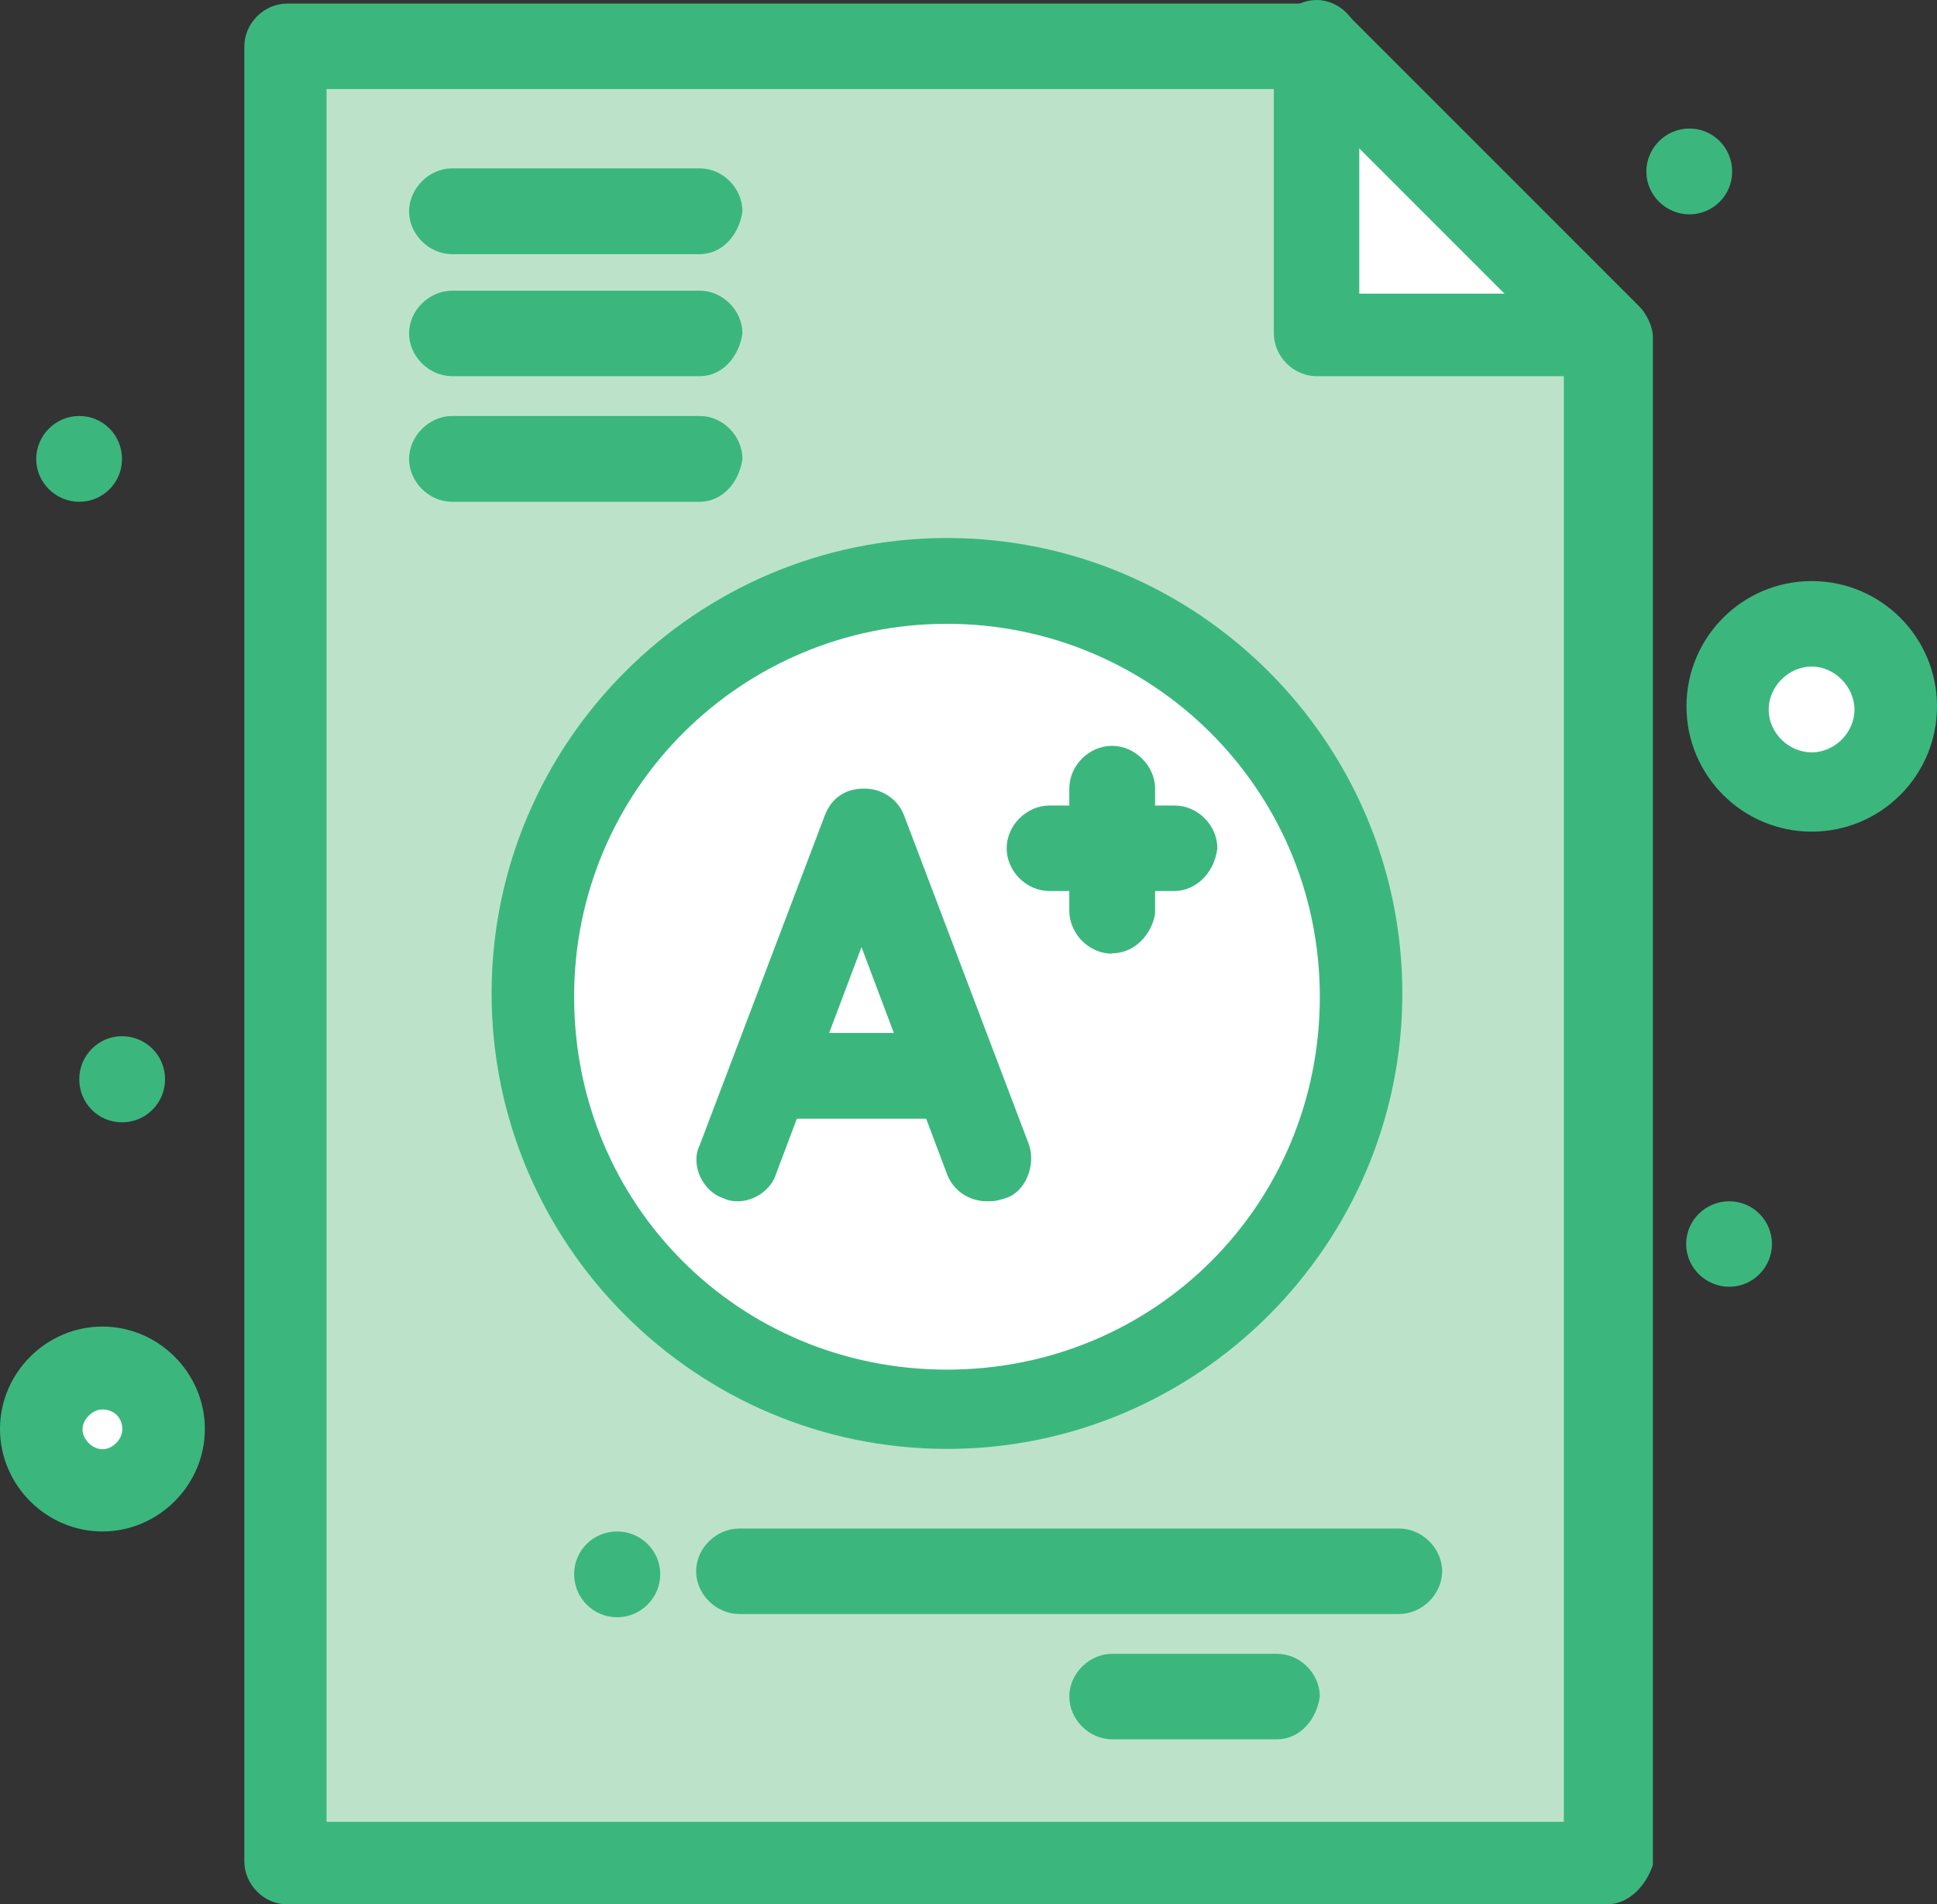 <?xml version="1.0" encoding="UTF-8"?>
<svg id="Layer_2" data-name="Layer 2" xmlns="http://www.w3.org/2000/svg" viewBox="0 0 59.38 58.37">
  <rect x="0" y="0" width="59.38" height="58.37" fill="#333333" stroke="none"/>
  <defs>
    <style>
      .cls-1 {
        fill: #fff;
      }

      .cls-2 {
        fill: #3bb77e;
      }

      .cls-3 {
        fill: #bce3c9;
      }
    </style>
  </defs>
  <g id="_1" data-name="1">
    <g id="_998_A_A_Education_School" data-name="998, A, A+, Education, School">
      <g>
        <polygon class="cls-3" points="40.36 10.32 40.36 1.42 8.8 1.42 8.8 57.05 49.26 57.05 49.26 10.32 40.36 10.32"/>
        <path class="cls-1" d="m3.14,41.88c1.06,0,1.92.86,1.92,1.92s-.86,1.92-1.92,1.92-1.92-.86-1.92-1.92.86-1.92,1.92-1.92Z"/>
        <path class="cls-1" d="m55.54,19.12c1.4,0,2.53,1.13,2.53,2.53s-1.13,2.53-2.53,2.53-2.53-1.13-2.53-2.53,1.13-2.53,2.53-2.53Z"/>
        <path class="cls-1" d="m29.03,17.9c6.98,0,12.64,5.66,12.64,12.65s-5.66,12.64-12.64,12.64-12.65-5.66-12.65-12.64,5.66-12.65,12.65-12.65Z"/>
        <path class="cls-1" d="m40.36,1.42c3.44,3.44,5.36,5.36,8.9,8.9h-8.9V1.42Z"/>
        <path class="cls-2" d="m53.01,36.82c.73,0,1.31.59,1.31,1.31s-.59,1.31-1.31,1.31-1.32-.59-1.32-1.31.59-1.31,1.32-1.31Z"/>
        <path class="cls-2" d="m51.79,3.94c.73,0,1.31.59,1.31,1.32s-.59,1.31-1.31,1.31-1.32-.59-1.32-1.31.59-1.32,1.32-1.32Z"/>
        <path class="cls-2" d="m18.92,46.94c.73,0,1.32.59,1.32,1.31s-.59,1.32-1.32,1.32-1.32-.59-1.32-1.32.59-1.31,1.32-1.31Z"/>
        <path class="cls-2" d="m3.74,31.76c.73,0,1.32.59,1.32,1.32s-.59,1.32-1.32,1.32-1.31-.59-1.31-1.32.59-1.32,1.31-1.32Z"/>
        <path class="cls-2" d="m2.43,12.75c.73,0,1.31.59,1.31,1.32s-.59,1.31-1.31,1.31-1.32-.59-1.32-1.31.59-1.32,1.32-1.32Z"/>
        <path class="cls-2" d="m29.03,44.41c-7.69,0-13.96-6.27-13.96-13.96s6.27-13.96,13.96-13.96,13.96,6.27,13.96,13.96-6.27,13.96-13.96,13.96Zm0-25.29c-6.27,0-11.43,5.06-11.43,11.43s5.06,11.43,11.43,11.43,11.43-5.06,11.43-11.43-5.16-11.43-11.43-11.43Z"/>
        <path class="cls-2" d="m49.26,11.53h-8.9c-.71,0-1.31-.61-1.31-1.31V1.31c0-.71.61-1.31,1.31-1.31s1.31.61,1.31,1.31v7.69h7.59c.71,0,1.32.61,1.32,1.31-.1.61-.61,1.21-1.32,1.21Z"/>
        <path class="cls-2" d="m49.26,58.37H8.8c-.71,0-1.31-.61-1.31-1.32V1.42c0-.71.61-1.31,1.31-1.31h31.66c.3,0,.61.1.91.4l8.9,8.9c.2.2.4.61.4.91v46.84c-.2.61-.71,1.21-1.42,1.21Zm-39.25-2.53h37.93V10.82l-8.09-8.09H10.01v53.11Z"/>
        <path class="cls-2" d="m42.89,49.47h-20.23c-.71,0-1.32-.61-1.32-1.31s.61-1.31,1.32-1.31h20.23c.71,0,1.32.61,1.32,1.31s-.61,1.31-1.32,1.31Z"/>
        <path class="cls-2" d="m39.15,53.31h-5.06c-.71,0-1.31-.61-1.31-1.31s.61-1.31,1.31-1.31h5.06c.71,0,1.31.61,1.31,1.31-.1.71-.61,1.31-1.31,1.31Z"/>
        <path class="cls-2" d="m30.25,36.82c-.51,0-1.01-.3-1.21-.81l-2.63-6.98-2.63,6.98c-.2.61-1.01,1.01-1.62.71-.61-.2-1.01-1.01-.71-1.62l3.84-10.12c.2-.51.61-.81,1.21-.81.51,0,1.01.3,1.21.81l3.84,10.12c.2.61-.1,1.42-.71,1.62-.3.1-.4.1-.61.1Z"/>
        <path class="cls-2" d="m29.34,34.29h-5.66c-.71,0-1.32-.61-1.32-1.31s.61-1.32,1.32-1.32h5.66c.71,0,1.31.61,1.31,1.32s-.61,1.31-1.31,1.31Z"/>
        <path class="cls-2" d="m34.09,29.23c-.71,0-1.31-.61-1.31-1.32v-3.74c0-.71.61-1.31,1.31-1.31s1.32.61,1.32,1.31v3.84c-.1.61-.61,1.21-1.32,1.21Z"/>
        <path class="cls-2" d="m36.01,27.31h-3.84c-.71,0-1.31-.61-1.31-1.31s.61-1.31,1.31-1.31h3.84c.71,0,1.31.61,1.31,1.31-.1.81-.71,1.31-1.31,1.31Z"/>
        <path class="cls-2" d="m21.45,7.79h-7.59c-.71,0-1.32-.61-1.32-1.31s.61-1.32,1.32-1.32h7.59c.71,0,1.31.61,1.31,1.32-.1.71-.61,1.31-1.31,1.31Z"/>
        <path class="cls-2" d="m21.45,11.53h-7.59c-.71,0-1.32-.61-1.32-1.31s.61-1.31,1.32-1.31h7.59c.71,0,1.31.61,1.31,1.31-.1.71-.61,1.31-1.31,1.31Z"/>
        <path class="cls-2" d="m21.45,15.38h-7.59c-.71,0-1.32-.61-1.32-1.31s.61-1.32,1.32-1.32h7.59c.71,0,1.31.61,1.31,1.32-.1.71-.61,1.31-1.31,1.31Z"/>
        <path class="cls-2" d="m3.14,46.94c-1.72,0-3.14-1.42-3.14-3.14s1.42-3.14,3.14-3.14,3.14,1.42,3.14,3.14-1.42,3.14-3.14,3.14Zm0-3.74c-.3,0-.61.3-.61.61s.3.61.61.61.61-.3.61-.61c0-.4-.3-.61-.61-.61Z"/>
        <path class="cls-2" d="m55.54,25.49c-2.12,0-3.84-1.72-3.84-3.84s1.72-3.84,3.84-3.84,3.84,1.72,3.84,3.84-1.72,3.84-3.84,3.84Zm0-5.06c-.71,0-1.32.61-1.32,1.32s.61,1.31,1.32,1.31,1.31-.61,1.31-1.31-.61-1.32-1.31-1.32Z"/>
      </g>
    </g>
  </g>
</svg>